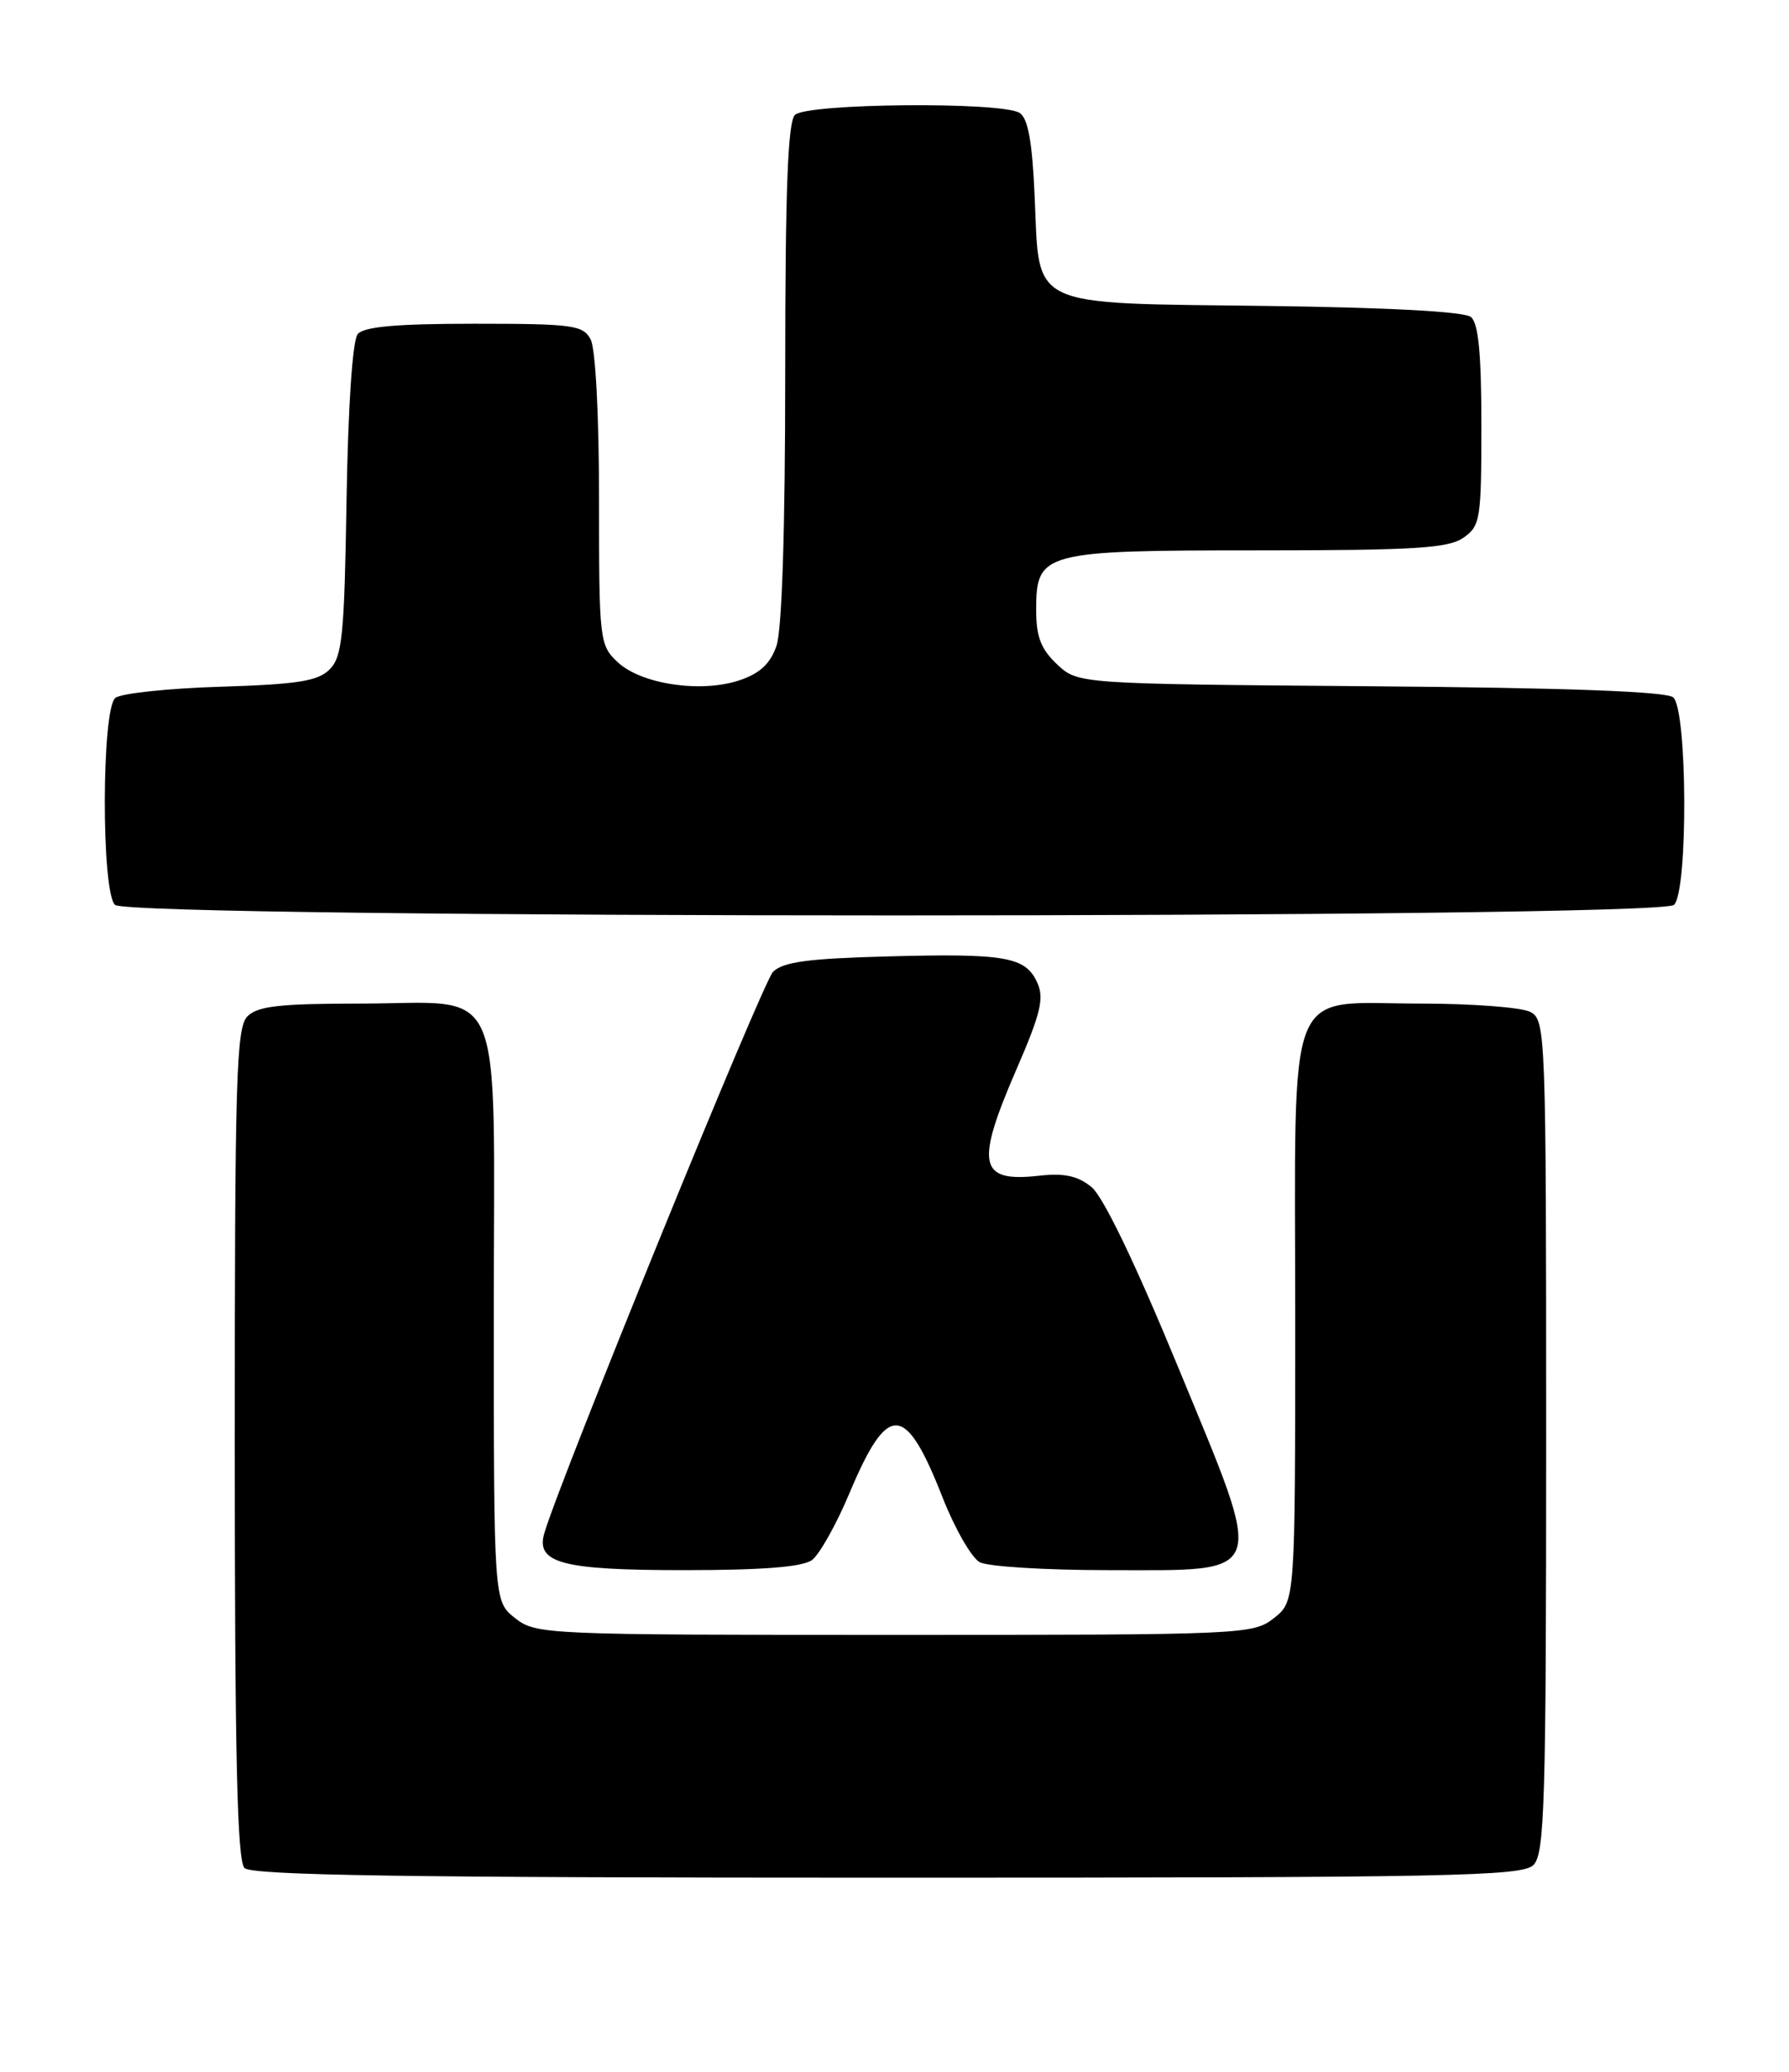 <?xml version="1.0" encoding="UTF-8" standalone="no"?>
<!DOCTYPE svg PUBLIC "-//W3C//DTD SVG 1.1//EN" "http://www.w3.org/Graphics/SVG/1.1/DTD/svg11.dtd" >
<svg xmlns="http://www.w3.org/2000/svg" xmlns:xlink="http://www.w3.org/1999/xlink" version="1.1" viewBox="0 0 221 256">
 <g >
 <path fill="currentColor"
d=" M 189.43 230.43 C 190.82 229.04 191.00 222.85 191.00 177.46 C 191.00 127.68 190.94 126.04 189.07 125.04 C 188.00 124.47 181.93 124.00 175.57 124.00 C 158.56 124.00 160.00 120.41 160.00 162.93 C 160.00 197.85 160.00 197.85 157.37 199.93 C 154.79 201.95 153.73 202.00 110.50 202.00 C 67.27 202.00 66.21 201.95 63.63 199.93 C 61.00 197.85 61.00 197.85 61.00 162.48 C 61.00 120.03 62.72 124.00 44.35 124.00 C 34.59 124.00 31.83 124.31 30.57 125.57 C 29.18 126.96 29.00 133.13 29.00 178.37 C 29.00 216.88 29.30 229.90 30.20 230.80 C 31.11 231.71 50.12 232.00 109.63 232.00 C 179.41 232.00 188.03 231.83 189.43 230.43 Z  M 100.31 192.75 C 101.23 192.06 103.32 188.35 104.93 184.50 C 109.68 173.20 111.84 173.29 116.43 185.00 C 117.95 188.87 120.02 192.47 121.03 193.02 C 122.04 193.56 129.19 194.00 136.91 194.00 C 156.84 194.00 156.40 195.26 145.55 168.95 C 140.24 156.06 136.28 147.84 134.83 146.66 C 133.12 145.27 131.45 144.92 128.33 145.27 C 120.90 146.10 120.45 143.92 125.60 132.04 C 128.57 125.19 129.01 123.33 128.13 121.40 C 126.68 118.21 124.22 117.78 109.63 118.17 C 99.83 118.43 96.72 118.85 95.49 120.08 C 94.21 121.36 69.30 182.51 67.25 189.40 C 66.14 193.13 69.39 194.00 84.50 194.00 C 94.23 194.00 99.14 193.61 100.31 192.75 Z  M 206.80 111.80 C 208.55 110.05 208.45 87.62 206.69 86.16 C 205.82 85.43 193.37 84.98 169.27 84.79 C 133.16 84.50 133.16 84.50 130.58 82.08 C 128.59 80.20 128.00 78.68 128.00 75.38 C 128.00 68.20 128.76 68.00 155.50 68.00 C 174.75 68.00 178.92 67.74 180.78 66.44 C 182.87 64.98 183.00 64.16 183.00 52.57 C 183.00 43.73 182.64 39.94 181.71 39.17 C 180.90 38.50 171.53 37.99 156.31 37.80 C 126.82 37.43 128.42 38.19 127.82 24.38 C 127.52 17.51 127.00 14.61 125.95 13.95 C 123.72 12.54 99.64 12.76 98.20 14.20 C 97.32 15.08 97.00 23.54 97.00 46.05 C 97.00 65.42 96.60 77.84 95.92 79.80 C 95.14 82.04 93.86 83.22 91.30 84.07 C 86.54 85.64 79.20 84.53 76.31 81.82 C 74.06 79.71 74.00 79.15 74.00 61.76 C 74.00 51.34 73.57 43.06 72.96 41.93 C 72.02 40.17 70.76 40.00 58.59 40.00 C 48.98 40.00 44.95 40.36 44.19 41.28 C 43.55 42.05 43.00 50.17 42.81 61.74 C 42.54 78.55 42.28 81.15 40.72 82.71 C 39.27 84.16 36.79 84.55 27.22 84.85 C 20.77 85.05 14.94 85.67 14.25 86.23 C 12.54 87.62 12.50 110.10 14.20 111.80 C 15.94 113.54 205.06 113.54 206.80 111.80 Z "/>
</g>
</svg>